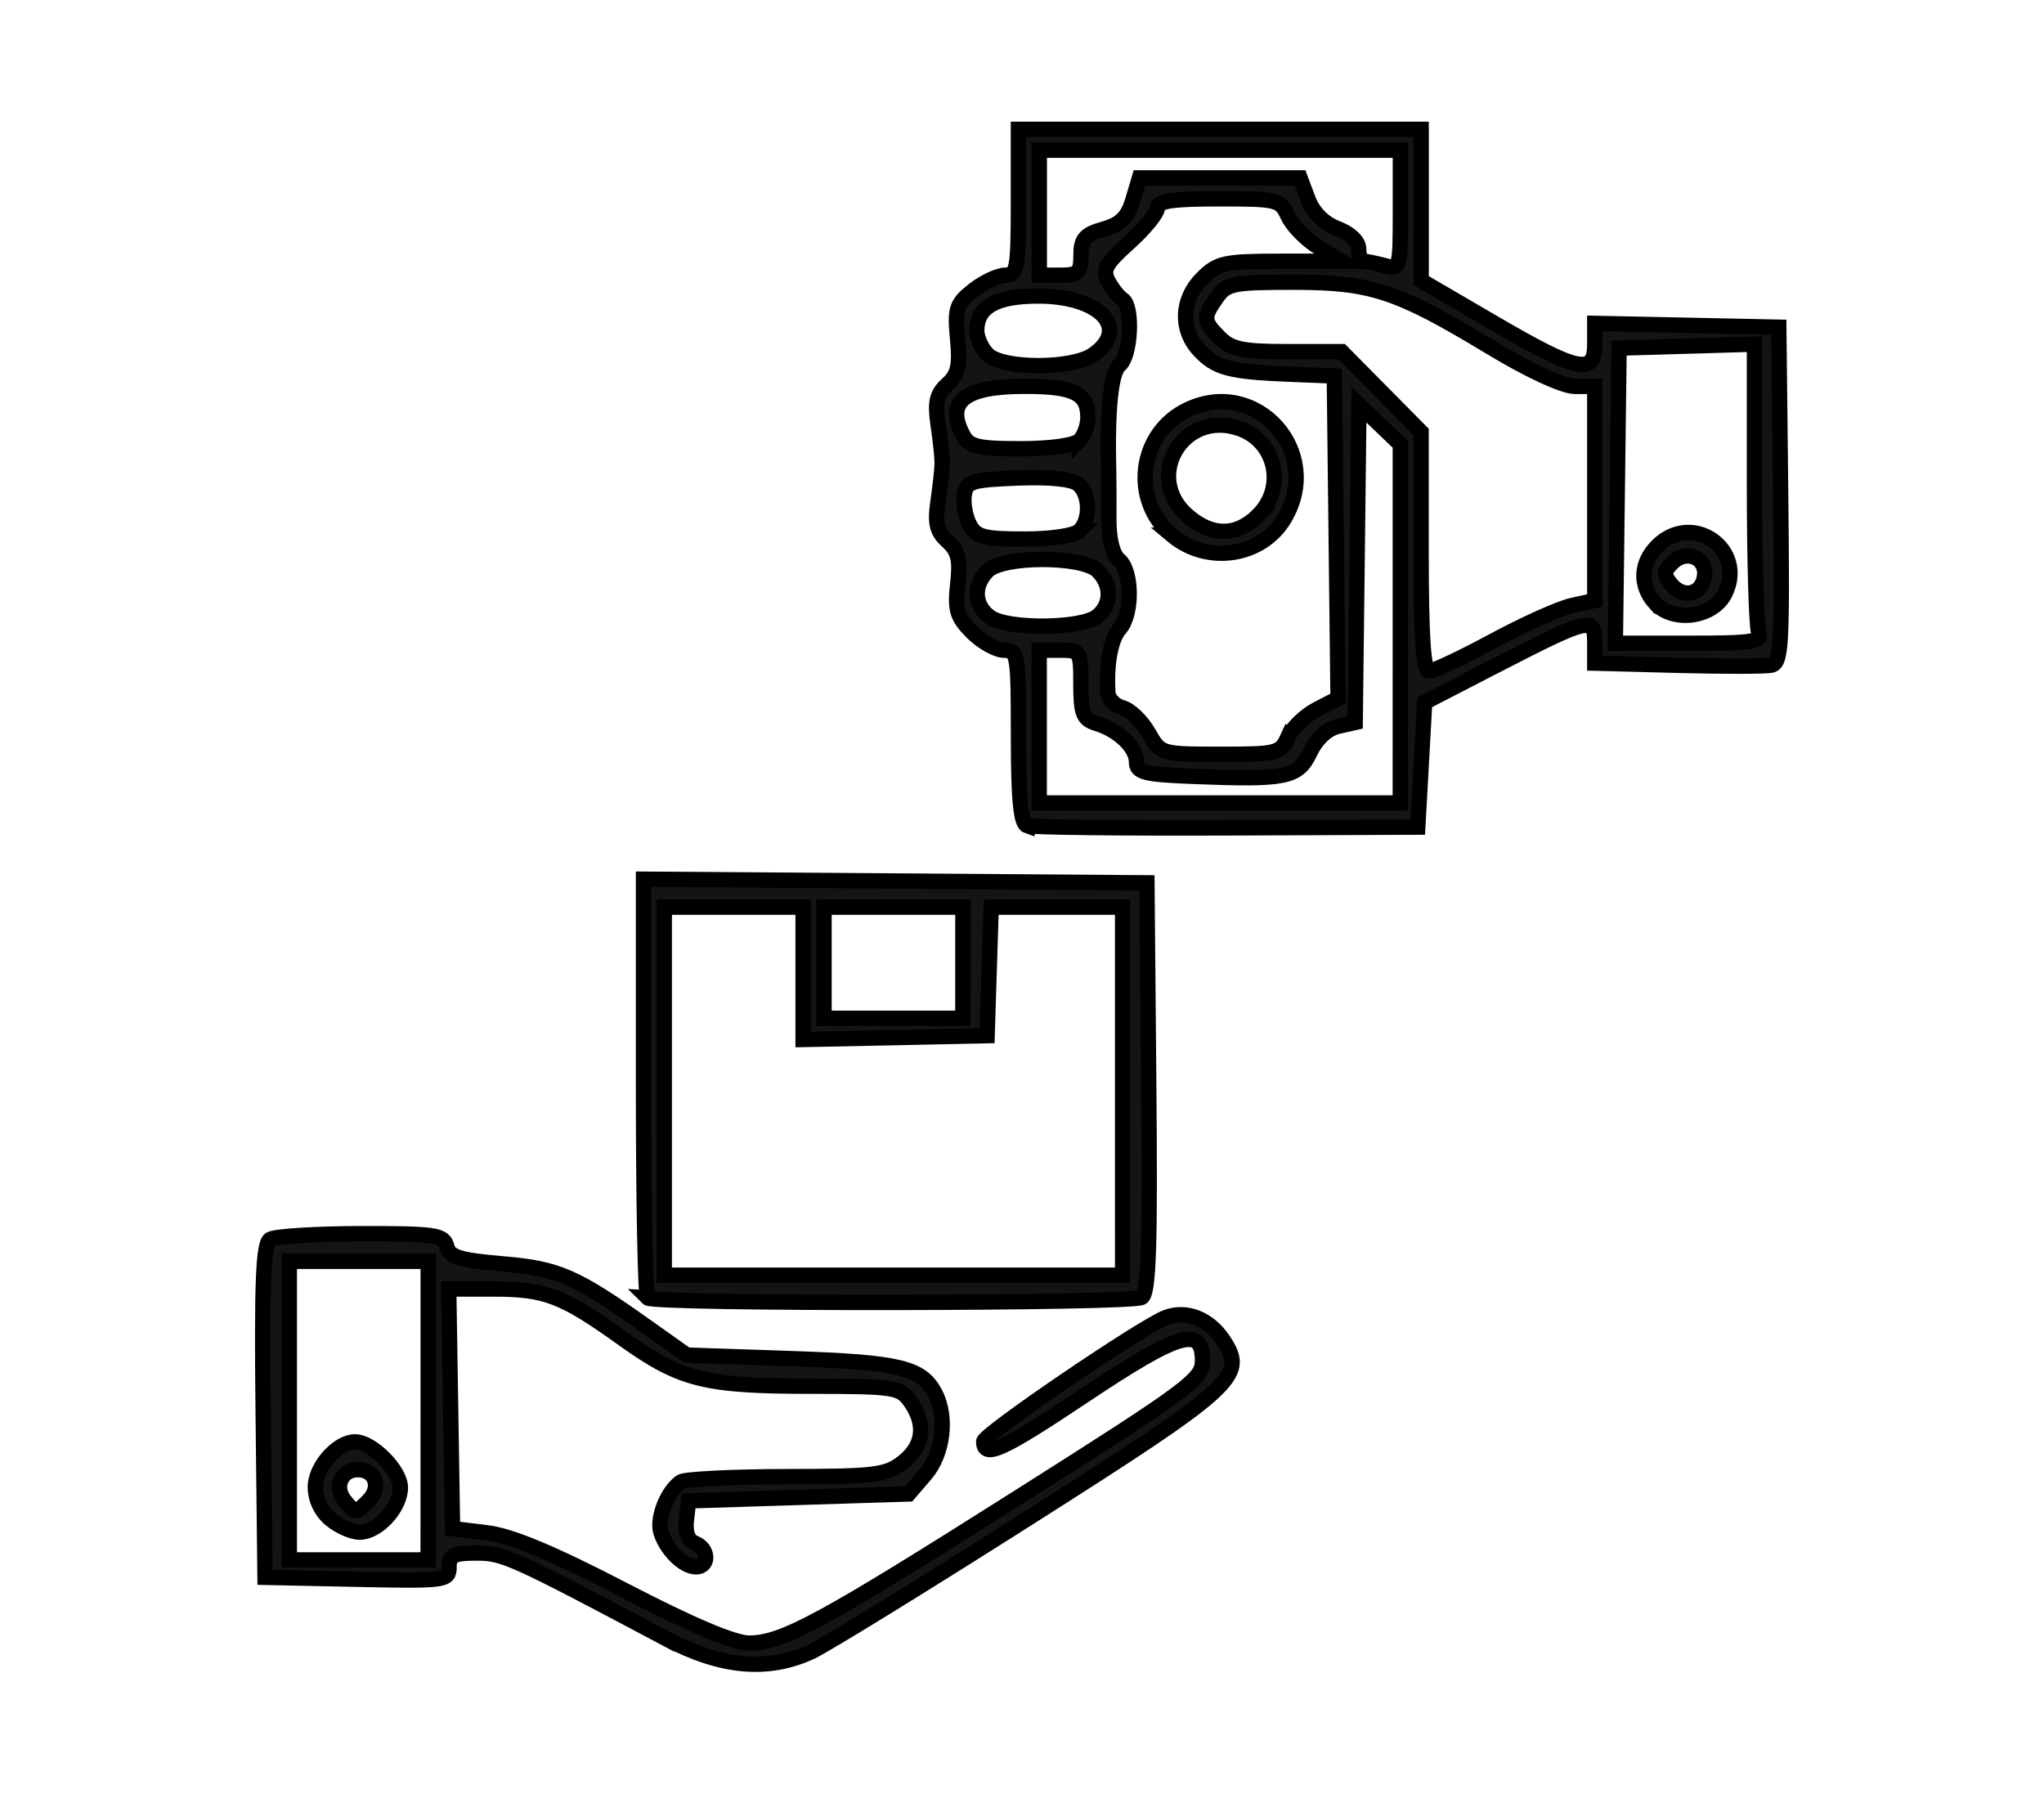 <?xml version="1.0" encoding="UTF-8" standalone="no"?>
<!-- Created with Inkscape (http://www.inkscape.org/) -->

<svg
   xmlns:dc="http://purl.org/dc/elements/1.1/"
   xmlns:cc="http://creativecommons.org/ns#"
   xmlns:rdf="http://www.w3.org/1999/02/22-rdf-syntax-ns#"
   xmlns:svg="http://www.w3.org/2000/svg"
   xmlns="http://www.w3.org/2000/svg"
   xmlns:sodipodi="http://sodipodi.sourceforge.net/DTD/sodipodi-0.dtd"
   xmlns:inkscape="http://www.inkscape.org/namespaces/inkscape"
   version="1.1"
   id="svg2"
   width="42.633"
   height="37.408"
   viewBox="0 0 42.633 37.408"
   sodipodi:docname="COD.svg"
   inkscape:version="0.92.4 (5da689c313, 2019-01-14)">
  <defs
     id="defs6" />
  <sodipodi:namedview
     pagecolor="#ffffff"
     bordercolor="#666666"
     borderopacity="1"
     objecttolerance="10"
     gridtolerance="10"
     guidetolerance="10"
     inkscape:pageopacity="0"
     inkscape:pageshadow="2"
     inkscape:window-width="1920"
     inkscape:window-height="1017"
     id="namedview4"
     showgrid="false"
     inkscape:zoom="8.34386"
     inkscape:cx="29.754474"
     inkscape:cy="6.5378954"
     inkscape:window-x="1912"
     inkscape:window-y="-8"
     inkscape:window-maximized="1"
     inkscape:current-layer="svg2"
     inkscape:pagecheckerboard="true" />
  <path
     inkscape:connector-curvature="0"
     id="path819"
     d="m 13.904,34.181 c -3.233,-1.716 -3.403,-1.792 -3.965,-1.792 -0.479,0 -0.573,0.048 -0.573,0.294 0,0.283 -0.074,0.292 -1.919,0.253 l -1.919,-0.04 -0.039,-3.466 c -0.03,-2.676 0.003,-3.492 0.145,-3.582 0.101,-0.064 0.956,-0.118 1.899,-0.119 1.552,-0.002 1.722,0.023 1.786,0.267 0.058,0.221 0.265,0.286 1.164,0.362 1.159,0.098 1.521,0.256 3.025,1.324 l 0.816,0.579 2.192,0.074 c 2.246,0.076 2.701,0.185 2.985,0.716 0.264,0.493 0.173,1.265 -0.201,1.7 l -0.349,0.406 -2.294,0.072 -2.294,0.072 -0.046,0.399 c -0.03,0.26 0.033,0.429 0.181,0.486 0.284,0.109 0.299,0.491 0.02,0.491 -0.26,0 -0.615,-0.349 -0.733,-0.72 -0.092,-0.291 0.135,-0.863 0.419,-1.052 0.088,-0.058 1.079,-0.107 2.204,-0.109 1.847,-0.002 2.081,-0.031 2.426,-0.302 0.432,-0.34 0.487,-0.788 0.156,-1.261 -0.213,-0.304 -0.329,-0.322 -2.064,-0.323 -2.23,-0.001 -2.727,-0.126 -3.937,-0.992 -1.256,-0.9 -1.61,-1.035 -2.701,-1.035 H 9.359 l 0.04,2.498 0.04,2.498 0.724,0.089 c 0.503,0.062 1.376,0.427 2.855,1.195 1.4,0.727 2.294,1.106 2.607,1.105 0.701,-0.002 1.524,-0.449 5.69,-3.088 3.487,-2.208 3.766,-2.416 3.766,-2.798 0,-0.745 -0.48,-0.604 -2.477,0.73 -1.701,1.136 -2.086,1.312 -2.086,0.951 0,-0.151 3.307,-2.4 3.804,-2.587 0.429,-0.162 0.902,0.03 1.201,0.486 0.482,0.736 0.233,0.963 -4.076,3.7 -2.194,1.394 -4.23,2.647 -4.523,2.784 -0.904,0.423 -1.883,0.336 -3.02,-0.268 z M 8.931,29.419 V 26.305 H 7.483 6.034 v 3.114 3.114 h 1.448 1.448 z m -2.03,2.272 c -0.2,-0.162 -0.324,-0.422 -0.324,-0.679 0,-0.418 0.461,-0.941 0.829,-0.941 0.352,0 0.945,0.597 0.945,0.952 0,0.419 -0.469,0.931 -0.853,0.931 -0.15,0 -0.419,-0.118 -0.597,-0.262 z M 7.684,31.298 c 0.276,-0.276 0.15,-0.648 -0.221,-0.648 -0.351,0 -0.503,0.37 -0.268,0.654 0.22,0.265 0.218,0.265 0.489,-0.006 z m 5.824,-4.23 c -0.047,-0.047 -0.086,-2.032 -0.086,-4.409 v -4.323 l 5.25,0.038 5.25,0.038 0.038,4.263 c 0.03,3.313 -0.002,4.289 -0.145,4.382 -0.207,0.134 -10.174,0.145 -10.308,0.011 z m 9.907,-4.311 v -3.838 h -1.371 -1.371 l -0.042,1.34 -0.042,1.34 -1.919,0.04 -1.919,0.04 V 20.299 18.919 h -1.448 -1.448 v 3.838 3.838 h 4.78 4.78 z m -3.331,-2.679 v -1.159 H 18.635 17.187 v 1.159 1.159 h 1.448 1.448 z m 1.34,-2.857 c -0.132,-0.046 -0.181,-0.554 -0.181,-1.862 0,-1.715 -0.014,-1.798 -0.296,-1.798 -0.163,0 -0.464,-0.168 -0.669,-0.373 -0.318,-0.319 -0.363,-0.466 -0.302,-1.008 0.057,-0.505 0.014,-0.687 -0.212,-0.891 -0.226,-0.205 -0.266,-0.374 -0.198,-0.839 0.047,-0.32 0.086,-0.68 0.086,-0.799 0,-0.119 -0.039,-0.479 -0.086,-0.799 C 19.498,8.387 19.538,8.216 19.76,8.014 19.986,7.81 20.027,7.624 19.973,7.063 19.913,6.435 19.946,6.333 20.304,6.052 c 0.219,-0.172 0.519,-0.313 0.668,-0.313 0.246,0 0.27,-0.133 0.27,-1.521 V 2.697 h 4.2 4.2 v 1.577 1.577 l 1.517,0.885 c 1.75,1.021 2.104,1.096 2.104,0.446 V 6.744 l 1.919,0.04 1.919,0.04 0.039,3.501 c 0.035,3.151 0.015,3.506 -0.199,3.548 -0.131,0.026 -1.012,0.027 -1.958,0.002 l -1.72,-0.045 v -0.436 c 0,-0.546 -0.11,-0.519 -2.1,0.507 l -1.448,0.747 -0.072,1.301 -0.072,1.301 -3.983,0.016 c -2.191,0.009 -4.064,-0.013 -4.164,-0.048 z M 29.208,13.008 V 9.269 l -0.432,-0.414 -0.432,-0.414 -0.039,3.313 -0.039,3.313 -0.362,0.082 c -0.219,0.05 -0.448,0.263 -0.579,0.541 -0.25,0.528 -0.491,0.578 -2.426,0.502 -1.029,-0.04 -1.195,-0.082 -1.195,-0.303 0,-0.302 -0.374,-0.661 -0.833,-0.801 -0.28,-0.085 -0.326,-0.199 -0.326,-0.814 0,-0.697 -0.011,-0.714 -0.435,-0.714 h -0.435 v 1.593 1.593 h 3.766 3.766 z m -2.347,2.37 c 0.089,-0.195 0.361,-0.458 0.605,-0.584 l 0.443,-0.229 -0.039,-3.362 -0.039,-3.362 -0.941,-0.037 C 25.644,7.753 25.361,7.678 25.012,7.303 24.611,6.873 24.637,6.241 25.074,5.805 25.397,5.481 25.544,5.449 26.703,5.449 L 27.977,5.448 27.504,5.159 C 27.243,5 26.956,4.707 26.865,4.508 26.707,4.161 26.645,4.146 25.419,4.146 c -0.972,0 -1.28,0.047 -1.28,0.193 0,0.106 -0.264,0.43 -0.587,0.72 -0.498,0.447 -0.563,0.57 -0.434,0.812 0.084,0.157 0.218,0.326 0.297,0.375 0.219,0.135 0.172,1.172 -0.062,1.366 -0.183,0.152 -0.261,0.916 -0.229,2.254 0.004,0.159 0.006,0.592 0.004,0.961 -0.001,0.421 0.079,0.738 0.214,0.851 0.274,0.227 0.282,1.135 0.012,1.436 -0.187,0.21 -0.284,0.738 -0.246,1.334 0.009,0.13 0.145,0.271 0.304,0.312 0.159,0.042 0.403,0.277 0.543,0.523 0.254,0.445 0.26,0.447 1.499,0.448 1.18,8.75e-4 1.252,-0.017 1.406,-0.354 z m -2.417,-4.216 c -0.871,-0.733 -0.696,-2.131 0.328,-2.619 1.437,-0.685 2.837,0.886 2.021,2.267 -0.474,0.803 -1.611,0.973 -2.35,0.352 z m 1.801,-0.419 C 26.826,10.162 26.617,9.205 25.852,8.938 24.678,8.529 23.837,9.952 24.775,10.759 c 0.507,0.436 1.024,0.431 1.471,-0.016 z m 4.906,2.62 c 0.644,-0.348 1.382,-0.679 1.641,-0.736 l 0.471,-0.103 v -2.233 -2.233 h -0.413 c -0.246,0 -0.964,-0.333 -1.774,-0.823 -1.942,-1.173 -2.479,-1.35 -4.107,-1.35 -1.248,0 -1.386,0.028 -1.592,0.322 -0.29,0.414 -0.284,0.488 0.064,0.837 0.24,0.24 0.483,0.29 1.417,0.29 h 1.127 l 0.828,0.837 0.828,0.837 v 2.494 c 0,1.805 0.047,2.494 0.169,2.494 0.093,0 0.696,-0.285 1.34,-0.633 z m 5.531,-0.176 c -0.048,-0.126 -0.088,-1.53 -0.088,-3.119 V 7.177 l -1.412,0.042 -1.412,0.041 -0.039,3.078 -0.039,3.078 h 1.539 c 1.344,0 1.528,-0.029 1.451,-0.229 z m -2.159,-0.608 c -0.328,-0.363 -0.311,-0.836 0.044,-1.191 0.724,-0.724 1.857,0.06 1.418,0.98 -0.243,0.509 -1.082,0.63 -1.461,0.21 z m 1.029,-0.558 c 0.056,-0.392 -0.38,-0.576 -0.673,-0.283 -0.18,0.18 -0.184,0.254 -0.024,0.446 0.255,0.308 0.642,0.217 0.697,-0.163 z M 22.89,12.851 c 0.298,-0.247 0.301,-0.652 0.007,-0.946 -0.317,-0.317 -1.98,-0.317 -2.297,0 -0.311,0.311 -0.286,0.729 0.058,0.97 0.367,0.257 1.913,0.24 2.231,-0.024 z m -0.373,-1.782 c 0.236,-0.236 0.219,-0.767 -0.03,-0.974 -0.126,-0.105 -0.608,-0.153 -1.267,-0.126 -0.97,0.039 -1.067,0.071 -1.109,0.361 -0.025,0.175 0.026,0.452 0.114,0.616 0.136,0.255 0.299,0.297 1.139,0.297 0.569,0 1.053,-0.073 1.154,-0.174 z m 0,-1.883 c 0.096,-0.096 0.174,-0.311 0.174,-0.478 0,-0.509 -0.29,-0.652 -1.322,-0.652 -1.256,0 -1.656,0.32 -1.28,1.023 0.127,0.238 0.31,0.28 1.202,0.28 0.625,0 1.123,-0.071 1.226,-0.174 z m 0.286,-1.79 c 0.779,-0.546 0.143,-1.223 -1.148,-1.223 -0.879,0 -1.282,0.227 -1.282,0.724 0,0.148 0.102,0.371 0.228,0.497 0.307,0.307 1.764,0.309 2.202,0.002 z M 22.546,5.325 c 0,-0.343 0.081,-0.436 0.471,-0.547 0.355,-0.1 0.505,-0.248 0.609,-0.6 l 0.139,-0.467 h 1.676 1.676 l 0.167,0.444 c 0.106,0.281 0.33,0.505 0.611,0.611 0.266,0.101 0.444,0.271 0.444,0.425 0,0.142 0.049,0.259 0.109,0.26 0.06,0.001 0.255,0.041 0.435,0.089 0.319,0.086 0.326,0.063 0.326,-1.161 V 3.132 h -3.766 -3.766 v 1.304 1.304 h 0.435 c 0.381,0 0.435,-0.051 0.435,-0.414 z"
     style="fill:#141414;stroke:#000000;stroke-width:0.32;stroke-miterlimit:4;stroke-dasharray:none" />
</svg>
